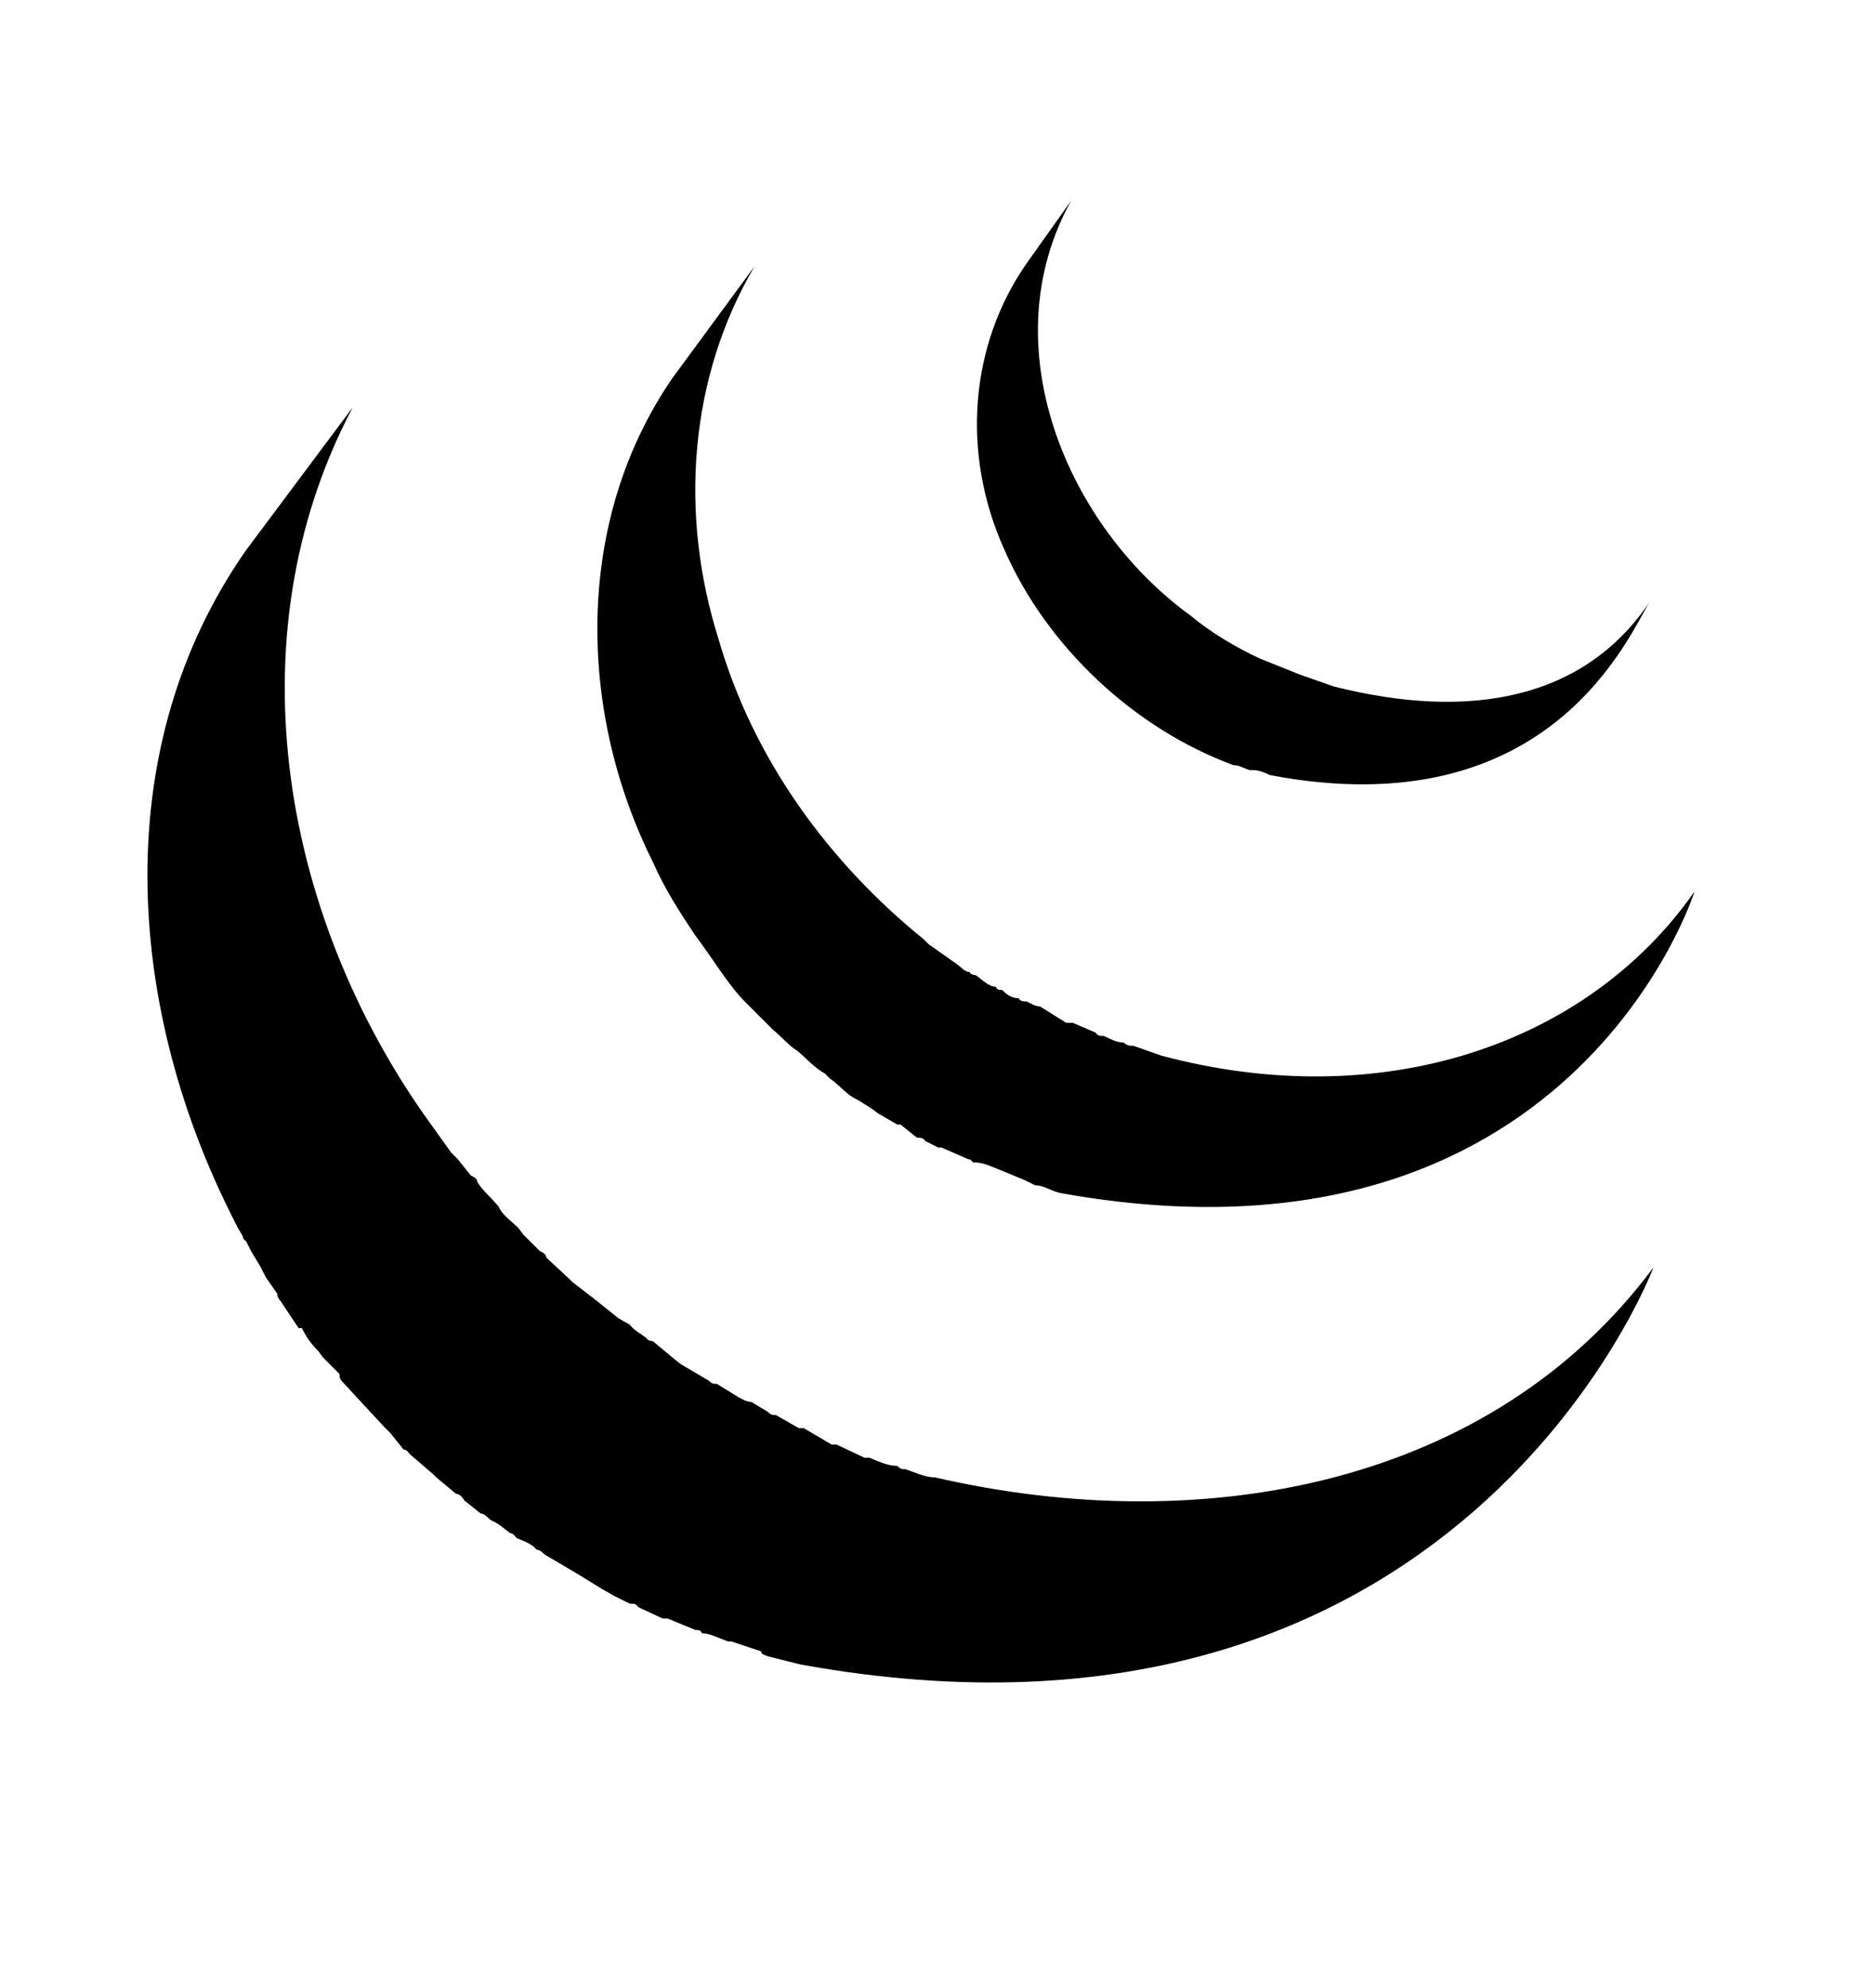 <svg xmlns="http://www.w3.org/2000/svg" width="114.2" height="121.1" viewBox="0 0 114.243 121.088"><path fill="#131B28" d="M114.3 121l14 .2h-14z"/><path d="M15 33.5c-8.4 12-7.3 27.6-1 40.3l.5 1 .3.5s0 .2.2.3l.3.6.6 1 .3.6.7 1c0 .3.2.4.3.6l1 1.5h.2c.3.6.6 1 1 1.4l.3.4 1 1c0 .2 0 .3.2.5l1.2 1.3 1.3 1.4.4.4.8 1c.2 0 .3.2.4.3l1.4 1.2.2.2 1.2 1c.2 0 .4.2.5.4l1 .8c.2 0 .4.2.6.4.5.2.8.5 1.2.8.2 0 .3.2.4.3.5.2 1 .4 1.2.7.2 0 .4.2.5.3l1.7 1 .5.3 1.3.8.7.4 1 .5h.2s.2 0 .3.2l1.5.7h.3l1.7.7c.2 0 .3 0 .4.2.5 0 1 .3 1.6.5h.2l1.8.6c0 .2.2.2.4.3l2 .5c40.2 7.3 52-24.2 52-24.2C91 90.4 73.5 93.8 57 90c-.6 0-1.2-.3-1.8-.5-.2 0-.3 0-.5-.2-.6 0-1.2-.3-1.7-.5h-.3L51 88h-.3L49 87h-.3l-1.4-.8c-.2 0-.3 0-.5-.2l-1-.6c-.3 0-.6-.2-.8-.3l-1.3-.8c-.2 0-.3 0-.5-.2l-1.7-1-.5-.4-1.2-1s-.3 0-.4-.2c-.4-.3-.8-.5-1-.8l-.7-.4-1-.8-.5-.4-1.3-1-.2-.2-1.4-1.3c0-.2-.2-.3-.4-.4l-1-1-.3-.4c-.4-.4-1-.8-1.2-1.3-.5-.6-1-1-1.3-1.5 0-.2-.2-.3-.4-.4l-.8-1-.4-.4-1-1.4c-9.2-12.5-12.5-29.8-5-44"/><path d="M41 23c-6 8.7-5.8 20.3-1.2 29.5.7 1.6 1.6 3 2.6 4.5 1 1.3 2 3 3 4l1.4 1.4.3.3c.6.5 1 1 1.5 1.3.6.5 1 1 1.7 1.4l.3.3c.6.4 1 1 1.7 1.3l.8.5.4.3 1.2.7h.2l1 .8c.2 0 .4 0 .5.2l.8.4h.2l1.6.7s.2 0 .3.2c.6 0 1 .2 1.5.4l.5.2 1.2.5.6.3c.6 0 1 .4 1.7.5 31 5.5 38.5-18.4 38.5-18.4-6.5 9.3-19 13.6-32.5 10l-1.7-.6c-.2 0-.4 0-.6-.2-.4 0-.8-.2-1.2-.4-.2 0-.4 0-.5-.2l-1.4-.6H65l-1.6-1c-.3 0-.6-.2-.8-.3-.2 0-.4 0-.5-.2-.5 0-.8-.3-1-.5-.2 0-.3 0-.4-.2-.4 0-.8-.4-1.2-.7 0 0-.3 0-.4-.2-.3 0-.5-.3-.8-.5l-1.7-1.2-.3-.3c-5.8-4.7-10.4-11-12.5-18.3C41.4 31.3 42 23 46 16.2"/><path d="M62.6 16c-3.5 5-4 11.6-1.4 17.4 2.6 6 8 11 14 13.2.4 0 .6.2 1 .3h.2c.4 0 .8.2 1 .3 17.3 3.3 22-8.8 23.2-10.6-4 6-11 7.3-19.3 5.2l-2-.7-2.5-1c-1.5-.7-3-1.6-4.2-2.6C65 32 60.4 21 65.3 12.2"/></svg>

